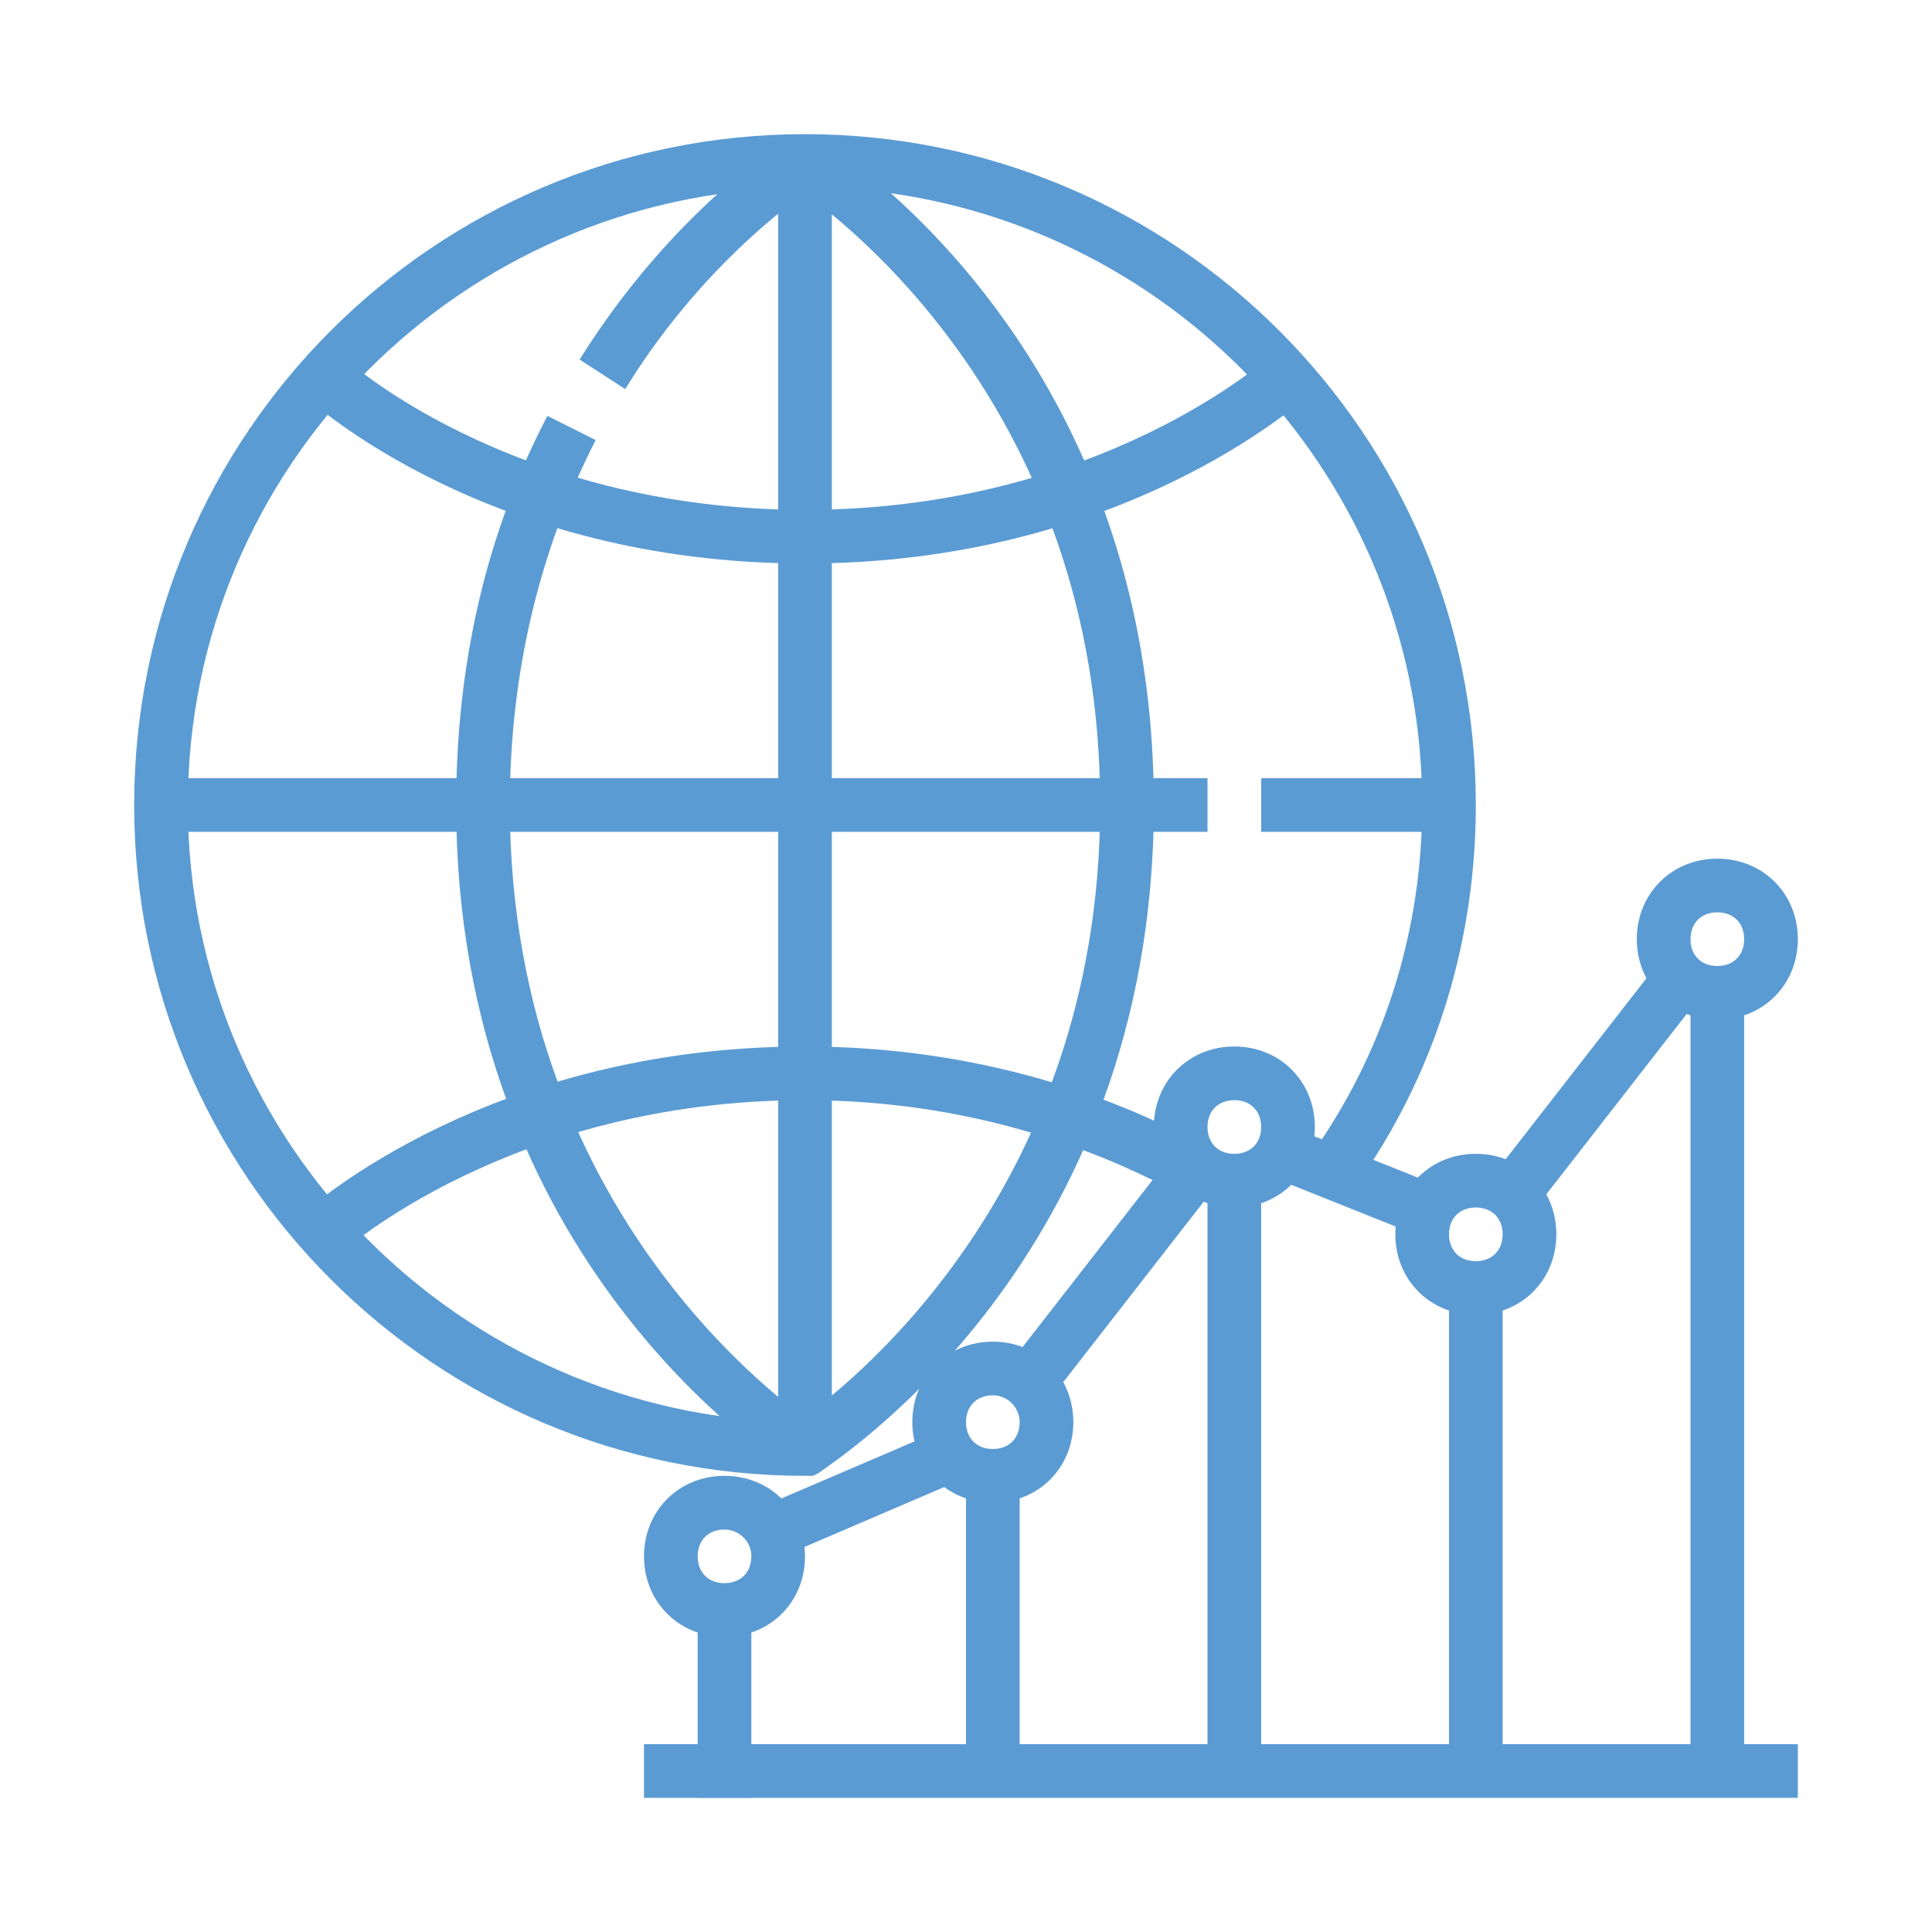 <svg xmlns="http://www.w3.org/2000/svg" xmlns:xlink="http://www.w3.org/1999/xlink" id="Layer_1" x="0px" y="0px" viewBox="0 0 72 72" style="enable-background:new 0 0 72 72;" xml:space="preserve"> <style type="text/css"> .st0{fill:#5B9BD3;} </style> <g> <g> <rect x="29" y="6" class="st0" width="2" height="48"></rect> </g> <g> <rect x="6" y="29" class="st0" width="39" height="2"></rect> </g> <g> <rect x="47" y="29" class="st0" width="7" height="2"></rect> </g> <g> <path class="st0" d="M30.3,55H30C16.2,55,5,43.8,5,30S16.2,5,30,5c13.8,0,25,11.2,25,25c0,4.9-1.4,9.7-4.2,13.8l-1.7-1.1 C51.7,38.9,53,34.5,53,30c0-11.6-8.6-21.2-19.8-22.8C36.9,10.5,43,17.8,43,30c0,17-12,24.5-12.5,24.9L30.3,55z M29.7,7 C17.2,7.2,7,17.4,7,30s10.2,22.8,22.7,23C31.3,51.9,41,44.6,41,30C41,15.3,31.3,8.1,29.7,7z"></path> </g> <g> <path class="st0" d="M30,21c-11.8,0-18.4-6-18.7-6.3l1.4-1.5C12.7,13.3,19,19,30,19c11,0,17.3-5.7,17.3-5.7l1.4,1.5 C48.4,15,41.8,21,30,21z"></path> </g> <g> <path class="st0" d="M12.7,46.7l-1.4-1.5C11.6,45,18.2,39,30,39c6.5,0,11.5,1.9,14.5,3.5l-0.9,1.8C40.7,42.8,36.1,41,30,41 C19,41,12.7,46.7,12.7,46.7z"></path> </g> <g> <path class="st0" d="M37,56c-1.7,0-3-1.3-3-3c0-1.7,1.3-3,3-3c1.7,0,3,1.3,3,3C40,54.7,38.7,56,37,56z M37,52c-0.6,0-1,0.4-1,1 c0,0.6,0.4,1,1,1c0.6,0,1-0.4,1-1C38,52.5,37.6,52,37,52z"></path> </g> <g> <path class="st0" d="M46,45c-1.7,0-3-1.3-3-3c0-1.7,1.3-3,3-3c1.7,0,3,1.3,3,3C49,43.7,47.7,45,46,45z M46,41c-0.6,0-1,0.4-1,1 c0,0.6,0.4,1,1,1c0.6,0,1-0.4,1-1C47,41.4,46.6,41,46,41z"></path> </g> <g> <path class="st0" d="M55,49c-1.7,0-3-1.3-3-3s1.3-3,3-3c1.7,0,3,1.3,3,3S56.7,49,55,49z M55,45c-0.6,0-1,0.4-1,1s0.4,1,1,1 c0.6,0,1-0.4,1-1S55.6,45,55,45z"></path> </g> <g> <path class="st0" d="M64,38c-1.7,0-3-1.3-3-3s1.3-3,3-3c1.7,0,3,1.3,3,3S65.7,38,64,38z M64,34c-0.6,0-1,0.4-1,1s0.4,1,1,1 c0.6,0,1-0.4,1-1S64.6,34,64,34z"></path> </g> <g> <rect x="35.8" y="46.5" transform="matrix(0.614 -0.789 0.789 0.614 -21.476 51.071)" class="st0" width="11.4" height="2"></rect> </g> <g> <rect x="49.5" y="41.3" transform="matrix(0.371 -0.928 0.928 0.371 -9.108 74.552)" class="st0" width="2" height="5.4"></rect> </g> <g> <rect x="53.8" y="39.5" transform="matrix(0.614 -0.789 0.789 0.614 -9.007 62.577)" class="st0" width="11.4" height="2"></rect> </g> <g> <rect x="36" y="55" class="st0" width="2" height="11"></rect> </g> <g> <rect x="45" y="44" class="st0" width="2" height="22"></rect> </g> <g> <rect x="54" y="48" class="st0" width="2" height="18"></rect> </g> <g> <rect x="63" y="37" class="st0" width="2" height="29"></rect> </g> <g> <rect x="24" y="65" class="st0" width="43" height="2"></rect> </g> <g> <path class="st0" d="M27,61c-1.7,0-3-1.3-3-3s1.3-3,3-3c1.7,0,3,1.3,3,3S28.7,61,27,61z M27,57c-0.6,0-1,0.4-1,1s0.4,1,1,1 c0.6,0,1-0.4,1-1S27.5,57,27,57z"></path> </g> <g> <rect x="26" y="60" class="st0" width="2" height="7"></rect> </g> <g> <rect x="28.7" y="54.5" transform="matrix(0.919 -0.394 0.394 0.919 -19.229 17.28)" class="st0" width="7.6" height="2"></rect> </g> <g> <path class="st0" d="M29.5,54.9C29,54.5,17,47,17,30c0-5.2,1.1-10.1,3.4-14.5l1.8,0.9C20.1,20.5,19,25.1,19,30 c0,15.9,11.4,23.1,11.5,23.2L29.5,54.9z"></path> </g> <g> <path class="st0" d="M23.3,14.5l-1.7-1.1c3.5-5.6,7.7-8.2,7.9-8.3l1,1.7C30.5,6.9,26.5,9.3,23.3,14.5z"></path> </g> </g> </svg>
